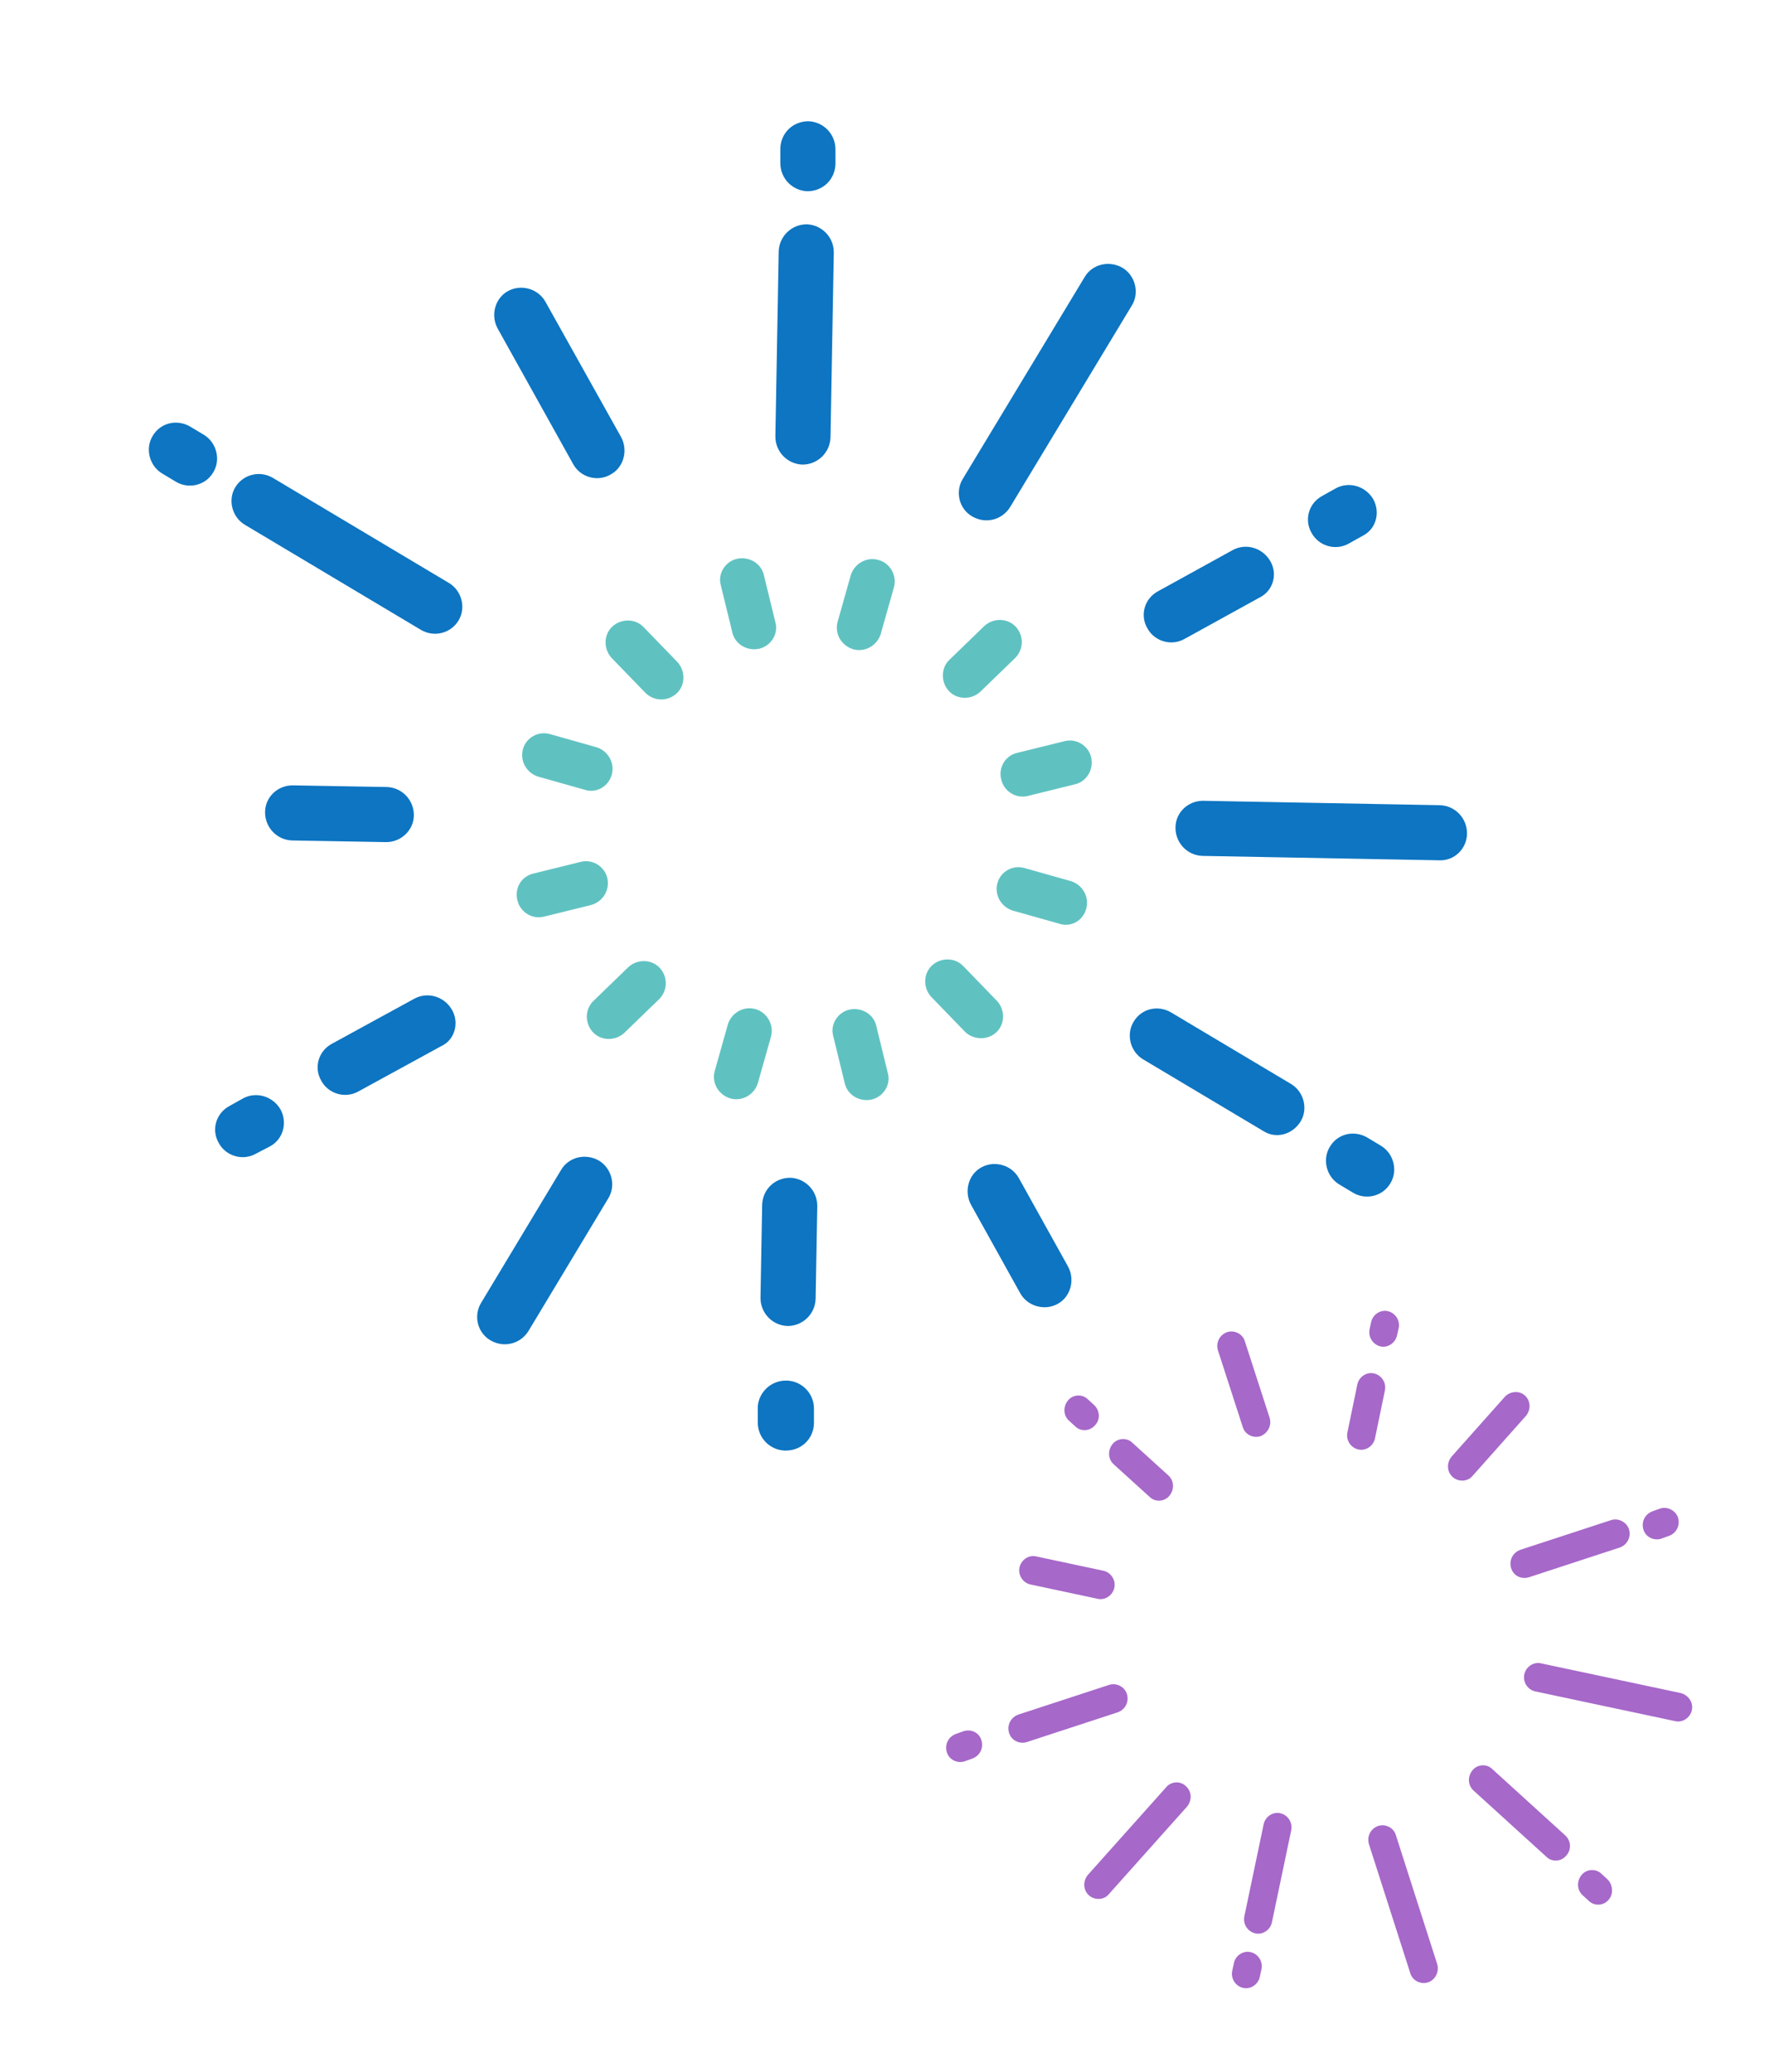 <?xml version="1.0" encoding="utf-8"?>
<!-- Generator: Adobe Illustrator 25.0.1, SVG Export Plug-In . SVG Version: 6.00 Build 0)  -->
<svg version="1.1" id="Layer_1" xmlns="http://www.w3.org/2000/svg" xmlns:xlink="http://www.w3.org/1999/xlink" x="0px" y="0px"
	 viewBox="0 0 321 376" style="enable-background:new 0 0 321 376;" xml:space="preserve">
<style type="text/css">
	.st0{fill-rule:evenodd;clip-rule:evenodd;fill:#A668C9;}
	.st1{fill-rule:evenodd;clip-rule:evenodd;fill:#0D75C2;}
	.st2{fill-rule:evenodd;clip-rule:evenodd;fill:#5FC2C1;}
</style>
<path id="Shape" class="st0" d="M178.1,315.8c0.4,1.4-0.3,2.8-1.7,3.3l-1.4,0.5c0,0,0,0,0,0c-1.3,0.4-2.8-0.3-3.2-1.7
	c-0.4-1.4,0.3-2.8,1.7-3.3l1.4-0.5c0,0,0,0,0,0C176.3,313.7,177.7,314.4,178.1,315.8z M202.2,288.1c-0.3,1.4-1.7,2.3-3,2l-12.2-2.6
	c-1.4-0.3-2.3-1.7-2-3.1s1.7-2.3,3-2l12.2,2.6C201.6,285.3,202.5,286.7,202.2,288.1z M198.7,258.6c-0.9,1.1-2.6,1.2-3.6,0.2
	c0,0,0,0,0,0l-1.1-1c-1.1-1-1.1-2.6-0.2-3.7c0.9-1.1,2.6-1.2,3.6-0.2c0,0,0,0,0,0l1.1,1C199.6,255.9,199.7,257.6,198.7,258.6z
	 M204.5,307.4c0.4,1.4-0.3,2.8-1.7,3.3l-16.5,5.4c0,0,0,0,0,0c-1.3,0.4-2.8-0.3-3.2-1.7c-0.4-1.4,0.3-2.8,1.7-3.3l16.5-5.4
	c0,0,0,0,0,0C202.7,305.3,204.1,306.1,204.5,307.4z M212.2,271.4c-0.9,1.1-2.6,1.2-3.6,0.2c0,0,0,0,0,0l-6.5-5.9
	c-1.1-1-1.1-2.6-0.2-3.7c0.9-1.1,2.6-1.2,3.6-0.2l0,0l6.5,5.9C213.1,268.7,213.1,270.3,212.2,271.4z M215.2,324.1
	c1.1,1,1.1,2.6,0.2,3.7l-14.2,15.9c0,0,0,0,0,0c-0.9,1.1-2.6,1.1-3.6,0.2c-1.1-1-1.1-2.6-0.2-3.7l14.2-15.9c0,0,0,0,0,0
	C212.5,323.2,214.2,323.1,215.2,324.1z M228.7,260.6c-1.3,0.4-2.8-0.3-3.2-1.7c0,0,0,0,0,0L221,245c-0.4-1.4,0.3-2.8,1.7-3.3
	c1.3-0.4,2.8,0.3,3.2,1.7c0,0,0,0,0,0l4.5,13.9C230.8,258.7,230,260.1,228.7,260.6z M228.6,358.7c-0.3,1.4-1.7,2.3-3,2
	c-1.4-0.3-2.3-1.7-2-3.1l0.3-1.4c0.3-1.4,1.7-2.3,3-2c1.4,0.3,2.3,1.7,2,3.1L228.6,358.7z M253.5,242.3c-0.3,1.4-1.7,2.3-3,2l0,0
	l0,0c-1.3-0.3-2.2-1.6-2-2.9l0-0.1l0.3-1.4c0.3-1.4,1.7-2.3,3-2c0,0,0,0,0,0c0,0,0,0,0,0c1.4,0.3,2.3,1.7,2,3.1L253.5,242.3z
	 M230.8,348.8c-0.3,1.4-1.7,2.3-3,2c-1.4-0.3-2.3-1.7-2-3.1l3.5-16.7c0.3-1.4,1.7-2.3,3-2c1.4,0.3,2.3,1.7,2,3.1L230.8,348.8z
	 M249.5,261c-0.3,1.4-1.7,2.3-3,2c-1.4-0.3-2.3-1.7-2-3.1l1.8-8.7c0.3-1.4,1.7-2.3,3-2c1.4,0.3,2.3,1.7,2,3.1L249.5,261z
	 M259.1,359.7c-1.3,0.4-2.8-0.3-3.2-1.7c0,0,0,0,0,0l-7.5-23.4c-0.4-1.4,0.3-2.8,1.7-3.3c1.3-0.4,2.8,0.3,3.2,1.7c0,0,0,0,0,0
	l7.5,23.4C261.2,357.8,260.4,359.3,259.1,359.7z M276.7,253.2c1.1,1,1.1,2.6,0.2,3.7l-9.7,10.9c0,0,0,0,0,0
	c-0.9,1.1-2.6,1.1-3.6,0.2c-1.1-1-1.1-2.6-0.2-3.7l9.7-10.9c0,0,0,0,0,0C274.1,252.4,275.7,252.3,276.7,253.2z M295.6,277.5
	c0.4,1.4-0.3,2.8-1.7,3.3l-16.5,5.4c-1.4,0.4-2.8-0.3-3.2-1.7c-0.4-1.4,0.3-2.8,1.7-3.3l16.5-5.4c0,0,0,0,0,0
	C293.7,275.4,295.2,276.2,295.6,277.5z M284.2,336.7c-0.9,1.1-2.6,1.2-3.6,0.2c0,0,0,0,0,0l-13.2-12c-1.1-1-1.1-2.6-0.2-3.7
	c0.9-1.1,2.6-1.2,3.6-0.2c0,0,0,0,0,0l13.2,12C285.1,334,285.2,335.6,284.2,336.7z M307,310.3c-0.3,1.4-1.7,2.3-3,2l-25.4-5.4
	c-1.4-0.3-2.3-1.7-2-3.1s1.7-2.3,3-2l25.4,5.4C306.4,307.6,307.3,308.9,307,310.3z M304.5,275.4c0.4,1.4-0.3,2.8-1.7,3.3l-1.4,0.5
	c0,0,0,0,0,0c-1.3,0.4-2.8-0.3-3.2-1.7c-0.4-1.4,0.3-2.8,1.7-3.3l1.4-0.5c0,0,0,0,0,0C302.6,273.3,304.1,274.1,304.5,275.4z
	 M291.9,344.7c-0.9,1.1-2.6,1.2-3.6,0.2l0,0l-1.1-1c-1.1-1-1.1-2.6-0.2-3.7c0.9-1.1,2.6-1.2,3.6-0.2c0,0,0,0,0,0l1.1,1
	C292.7,342,292.8,343.7,291.9,344.7z"/>
<path id="Shape_1_" class="st1" d="M38.7,85.7c1.4-2.3,0.6-5.4-1.7-6.8l-2.5-1.5c-2.4-1.4-5.4-0.7-6.8,1.7c0,0,0,0,0,0
	c-1.4,2.3-0.6,5.4,1.7,6.8l2.5,1.5C34.2,88.8,37.3,88.1,38.7,85.7C38.7,85.7,38.7,85.7,38.7,85.7z M50.9,201.3
	C50.9,201.3,50.9,201.3,50.9,201.3c-1.4-2.4-4.4-3.3-6.8-2l-2.5,1.4c-2.4,1.3-3.3,4.3-1.9,6.7c0,0,0,0,0,0c1.3,2.4,4.4,3.3,6.8,1.9
	L49,208C51.4,206.7,52.2,203.7,50.9,201.3z M83.2,112.6c1.4-2.3,0.6-5.4-1.7-6.8l-32-19.1c-2.4-1.4-5.4-0.6-6.8,1.7c0,0,0,0,0,0
	c-1.4,2.3-0.6,5.4,1.7,6.8l32,19.1C78.8,115.7,81.8,114.9,83.2,112.6C83.2,112.6,83.2,112.6,83.2,112.6z M75.1,147.9
	c0-2.7-2.1-5-4.9-5.1l-17.1-0.3c-2.7,0-5,2.1-5,4.9c0,2.7,2.1,5,4.9,5.1l17.1,0.3C72.8,152.8,75.1,150.6,75.1,147.9z M82,183.2
	C82,183.2,82,183.2,82,183.2c-1.4-2.4-4.4-3.3-6.8-2l-15,8.2c-2.4,1.3-3.3,4.3-1.9,6.7c0,0,0,0,0,0c1.3,2.4,4.4,3.3,6.8,1.9l15-8.2
	C82.5,188.7,83.4,185.6,82,183.2z M110.8,86.1c2.4-1.3,3.2-4.4,1.9-6.8L99,54.8c-1.3-2.4-4.4-3.3-6.8-2c0,0,0,0,0,0
	c-2.4,1.3-3.2,4.4-1.9,6.8L104,84.2C105.3,86.6,108.4,87.5,110.8,86.1C110.8,86.2,110.8,86.1,110.8,86.1z M108.7,210.6
	C108.7,210.6,108.7,210.6,108.7,210.6c-2.4-1.4-5.5-0.7-6.9,1.7l-14.5,24.1c-1.4,2.3-0.7,5.4,1.7,6.8c0,0,0,0,0,0
	c2.4,1.4,5.4,0.7,6.9-1.7l14.5-24.1C111.8,215.1,111,212,108.7,210.6z M147.7,255.6c0-2.8-2.2-5-4.9-5.1l-0.1,0l-0.1,0
	c-2.7,0-4.9,2.1-5.1,4.7l0,0.2l0,2.7c0,2.8,2.2,5,4.9,5.1c0,0,0.1,0,0.1,0c0,0,0,0,0.1,0c2.8,0,5-2.1,5.1-4.9L147.7,255.6z
	 M151.3,45.8c0-2.8-2.2-5-4.9-5.1c-2.8,0-5,2.2-5.1,4.9l-0.6,33.6c0,2.8,2.2,5,4.9,5.1c2.8,0,5-2.2,5.1-4.9L151.3,45.8z M151.6,27.1
	c0-2.8-2.2-5-4.9-5.1c-2.8,0-5,2.1-5.1,4.9l0,2.7c0,2.8,2.2,5,4.9,5.1c2.8,0,5-2.1,5.1-4.9L151.6,27.1z M148.3,218.8
	c0-2.8-2.2-5-4.9-5.1c-2.8,0-5,2.1-5.1,4.9l-0.3,16.9c0,2.8,2.2,5,4.9,5.1c2.8,0,5-2.2,5.1-4.9L148.3,218.8z M203.7,48.6
	C203.7,48.6,203.7,48.6,203.7,48.6c-2.4-1.4-5.5-0.7-6.9,1.7l-22.1,36.6c-1.4,2.3-0.7,5.4,1.7,6.8c0,0,0,0,0,0
	c2.4,1.4,5.4,0.7,6.9-1.7l22.1-36.6C206.8,53.1,206,50,203.7,48.6z M191.9,236.6c2.4-1.3,3.2-4.4,1.9-6.8l-8.9-16
	c-1.3-2.4-4.4-3.3-6.8-2c0,0,0,0,0,0c-2.4,1.3-3.2,4.4-1.9,6.8l8.9,16C186.4,237,189.5,237.9,191.9,236.6
	C191.9,236.6,191.9,236.6,191.9,236.6z M236,203.5c1.4-2.3,0.6-5.4-1.7-6.8l-21.8-13c-2.4-1.4-5.4-0.7-6.8,1.7c0,0,0,0,0,0
	c-1.4,2.3-0.6,5.4,1.7,6.8l21.8,13C231.5,206.7,234.5,205.9,236,203.5C235.9,203.5,236,203.5,236,203.5z M230.5,101.8
	C230.5,101.8,230.5,101.7,230.5,101.8c-1.4-2.4-4.4-3.3-6.8-2l-13.6,7.5c-2.4,1.3-3.3,4.3-1.9,6.7c0,0,0,0,0,0
	c1.3,2.4,4.4,3.3,6.8,1.9l13.6-7.5C231,107.2,231.9,104.2,230.5,101.8z M266.2,151.2c0-2.7-2.1-5-4.9-5.1l-43-0.8
	c-2.7,0-5,2.1-5,4.9c0,2.7,2.1,5,4.9,5.1l43,0.8C263.9,156.2,266.2,154,266.2,151.2z M249.2,90.6L249.2,90.6c-1.4-2.4-4.4-3.3-6.8-2
	l-2.5,1.4c-2.4,1.3-3.3,4.3-1.9,6.7c0,0,0,0,0,0c1.3,2.4,4.4,3.3,6.8,1.9l2.5-1.4C249.7,96,250.5,93,249.2,90.6z M252.3,214.7
	c1.4-2.3,0.6-5.4-1.7-6.8l-2.5-1.5c-2.4-1.4-5.4-0.7-6.8,1.7c0,0,0,0,0,0c-1.4,2.3-0.6,5.4,1.7,6.8l2.5,1.5
	C247.8,217.8,250.9,217.1,252.3,214.7C252.3,214.7,252.3,214.7,252.3,214.7z"/>
<path id="Shape_2_" class="st2" d="M110.2,159.3c-0.5-2.1-2.7-3.5-4.9-2.9l-8.5,2.1c-2.2,0.5-3.5,2.7-2.9,4.9
	c0.5,2.1,2.7,3.5,4.9,2.9l8.5-2.1C109.4,163.6,110.7,161.5,110.2,159.3z M111,140.6c0.6-2.1-0.6-4.3-2.7-5l-8.5-2.4c0,0,0,0,0,0
	c-2.1-0.6-4.3,0.6-4.9,2.7c-0.6,2.1,0.6,4.3,2.7,5l8.5,2.4c0,0,0,0,0,0C108.2,144,110.4,142.7,111,140.6z M119.7,175.6
	c-1.5-1.6-4.1-1.6-5.7-0.1c0,0,0,0,0,0l-6.3,6.1c-1.6,1.5-1.6,4.1-0.1,5.7c1.5,1.6,4.1,1.6,5.7,0.1l0,0l6.3-6.1
	C121.2,179.7,121.2,177.2,119.7,175.6z M122.8,125.8c1.6-1.5,1.6-4.1,0.1-5.7l-6.1-6.3c0,0,0,0,0,0c-1.5-1.6-4.1-1.6-5.7-0.1
	c-1.6,1.5-1.6,4.1-0.1,5.7l6.1,6.3c0,0,0,0,0,0C118.7,127.3,121.2,127.3,122.8,125.8z M137.1,183.1c-2.1-0.6-4.3,0.6-5,2.7
	c0,0,0,0,0,0l-2.4,8.5c-0.6,2.1,0.6,4.3,2.8,5c2.1,0.6,4.3-0.6,5-2.7c0,0,0,0,0,0l2.4-8.5C140.5,186,139.2,183.7,137.1,183.1z
	 M138.6,104.3c-0.5-2.1-2.7-3.4-4.9-2.9c-2.1,0.5-3.5,2.7-2.9,4.8l2.1,8.6c0.5,2.1,2.7,3.4,4.9,2.9c2.1-0.5,3.5-2.7,2.9-4.8
	L138.6,104.3z M159,186.1c-0.5-2.1-2.7-3.4-4.9-2.9c-2.1,0.5-3.5,2.7-2.9,4.8l2.1,8.6c0.5,2.1,2.7,3.4,4.9,2.9
	c2.1-0.5,3.5-2.7,2.9-4.8L159,186.1z M159.4,101.6c-2.1-0.6-4.3,0.6-5,2.7c0,0,0,0,0,0l-2.4,8.5c-0.6,2.1,0.6,4.3,2.8,5
	c2.1,0.6,4.3-0.6,5-2.7c0,0,0,0,0,0l2.4-8.5C162.8,104.5,161.6,102.2,159.4,101.6z M180.8,187.3c1.6-1.5,1.6-4.1,0.1-5.7l-6.1-6.3
	c0,0,0,0,0,0c-1.5-1.6-4.1-1.6-5.7-0.1c-1.6,1.5-1.6,4.1-0.1,5.7l6.1,6.3l0,0C176.6,188.7,179.2,188.8,180.8,187.3z M184.3,113.7
	c-1.5-1.6-4.1-1.6-5.7-0.1c0,0,0,0,0,0l-6.3,6.1c-1.6,1.5-1.6,4.1-0.1,5.7c1.5,1.6,4.1,1.6,5.7,0.1c0,0,0,0,0,0l6.3-6.1
	C185.8,117.8,185.8,115.3,184.3,113.7z M197.1,164.9c0.6-2.1-0.6-4.3-2.7-5l-8.5-2.4c0,0,0,0,0,0c-2.1-0.6-4.3,0.6-4.9,2.7
	c-0.6,2.1,0.6,4.3,2.7,5l8.5,2.4c0,0,0,0,0,0C194.3,168.3,196.5,167.1,197.1,164.9z M198,137.4c-0.5-2.1-2.7-3.5-4.9-2.9l-8.5,2.1
	c-2.2,0.5-3.5,2.7-2.9,4.9c0.5,2.1,2.7,3.5,4.9,2.9l8.5-2.1C197.2,141.8,198.5,139.6,198,137.4z"/>
</svg>
